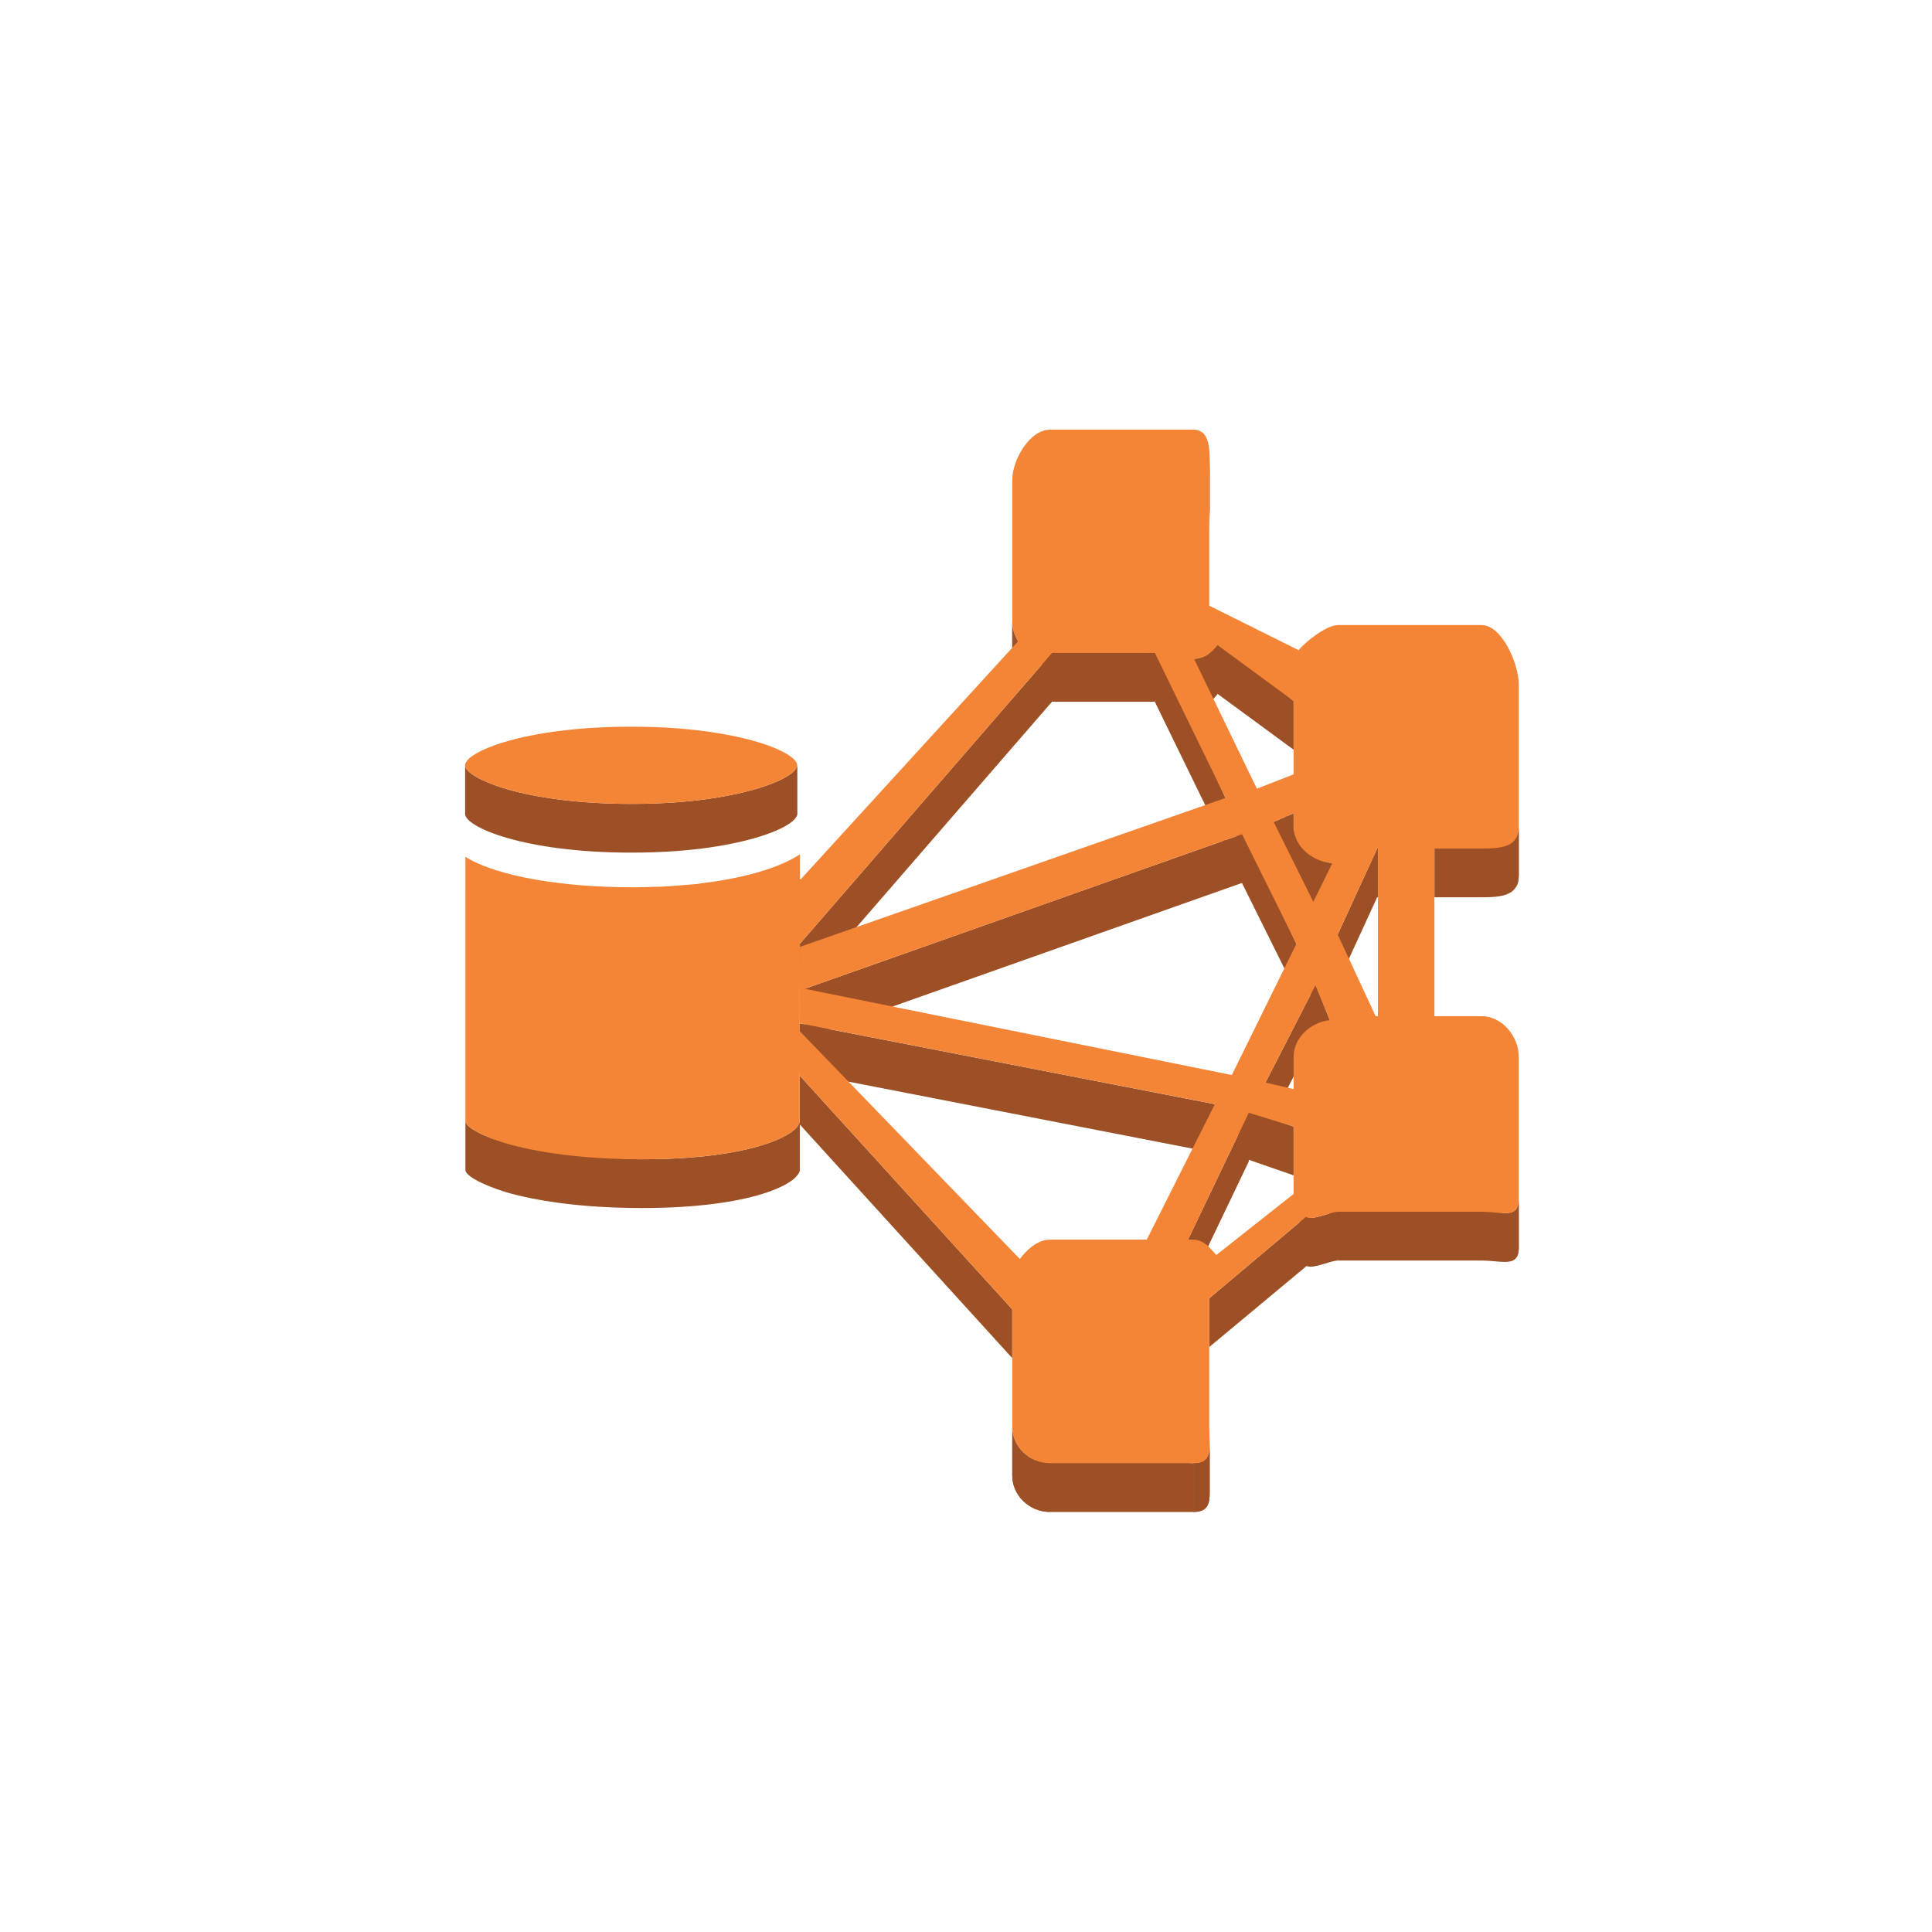 <?xml version="1.0" encoding="utf-8"?>
<!-- Generator: Adobe Illustrator 12.0.0, SVG Export Plug-In  -->
<!DOCTYPE svg PUBLIC "-//W3C//DTD SVG 1.1//EN" "http://www.w3.org/Graphics/SVG/1.1/DTD/svg11.dtd">
<svg  version="1.1" xmlns="http://www.w3.org/2000/svg" xmlns:xlink="http://www.w3.org/1999/xlink" xmlns:a="http://ns.adobe.com/AdobeSVGViewerExtensions/3.0/"
	 width="100" height="100" viewBox="-24.074 -22.241 100 100" enable-background="new -24.074 -22.241 100 100"
	 xml:space="preserve">
<defs>
</defs>
<path fill="#9D5025" d="M38.539,1.554v2.525c0,0.357-0.021,0.729-0.021,1.049V2.603C38.518,2.282,38.539,1.913,38.539,1.554"/>
<path fill="#9D5025" d="M38.539,1.554v2.525c0,0.357-0.021,0.729-0.021,1.049V2.603C38.518,2.282,38.539,1.913,38.539,1.554z"/>
<path fill="#9D5025" d="M28.619,10.956v2.525c-0.17-0.287-0.299-0.625-0.299-0.99V9.968C28.32,10.331,28.449,10.669,28.619,10.956"
	/>
<path fill="#9D5025" d="M28.619,10.956v2.525c-0.17-0.287-0.299-0.625-0.299-0.99V9.968C28.32,10.331,28.449,10.669,28.619,10.956z"
	/>
<polygon fill="#9D5025" points="35.699,11.556 35.699,14.081 30.377,14.081 29.598,11.22 "/>
<path fill="#9D5025" d="M38.949,11.152v2.523c-0.326,0.406-0.654,0.678-1.217,0.717v-2.525
	C38.295,11.827,38.623,11.556,38.949,11.152"/>
<path fill="#9D5025" d="M38.949,11.152v2.523c-0.326,0.406-0.654,0.678-1.217,0.717v-2.525
	C38.295,11.827,38.623,11.556,38.949,11.152z"/>
<polygon fill="#9D5025" points="42.883,14.04 42.883,16.564 38.949,13.675 38.119,10.058 "/>
<polygon fill="#9D5025" points="39.357,19.064 39.357,21.587 35.699,14.081 35.281,10.058 "/>
<polygon fill="#9D5025" points="42.883,19.857 42.883,22.38 41.848,22.823 41.848,20.3 "/>
<rect x="50.172" y="21.679" fill="#9D5025" width="2.438" height="2.523"/>
<rect x="47.207" y="21.679" fill="#9D5025" width="0.041" height="2.523"/>
<path fill="#9D5025" d="M54.537,20.546v2.525c0,0.078-0.006,0.152-0.019,0.221v-2.523C54.531,20.7,54.537,20.626,54.537,20.546"/>
<path fill="#9D5025" d="M54.52,20.769v2.523c-0.006,0.07-0.02,0.133-0.041,0.191v-2.525C54.5,20.9,54.514,20.837,54.52,20.769"/>
<path fill="#9D5025" d="M54.479,20.958v2.525c-0.016,0.059-0.043,0.113-0.068,0.162v-2.523
	C54.436,21.073,54.463,21.019,54.479,20.958"/>
<path fill="#9D5025" d="M54.537,20.546v2.525c0,1.041-0.865,1.131-1.928,1.131l-0.429-2.941
	C53.244,21.261,54.537,21.587,54.537,20.546z"/>
<path fill="#9D5025" d="M17.188,17.364v2.523c0,0.014,0,0.025-0.002,0.037v-2.523C17.188,17.388,17.188,17.376,17.188,17.364"/>
<path fill="#9D5025" d="M17.186,17.402v2.523c-0.002,0.018-0.006,0.031-0.012,0.049v-2.525
	C17.18,17.433,17.184,17.417,17.186,17.402"/>
<path fill="#9D5025" d="M17.174,17.448v2.525c-0.006,0.021-0.018,0.045-0.029,0.068v-2.525
	C17.156,17.493,17.168,17.472,17.174,17.448"/>
<path fill="#9D5025" d="M17.188,17.364v2.523c0,0.469-1.416,1.225-4.076,1.666c-1.232,0.209-2.742,0.338-4.512,0.338
	c-5.555,0-8.6-1.326-8.6-2.004v-2.523c0,0.676,3.045,2.004,8.6,2.004c1.77,0,3.279-0.131,4.512-0.338
	C15.772,18.587,17.188,17.833,17.188,17.364z"/>
<path fill="#F58536" d="M8.6,15.372c1.77,0,3.279,0.131,4.512,0.34c2.66,0.43,4.076,1.197,4.076,1.652
	c0,0.469-1.416,1.223-4.076,1.666c-1.232,0.207-2.742,0.338-4.512,0.338c-5.555,0-8.6-1.328-8.6-2.004
	C0,16.687,3.045,15.372,8.6,15.372z"/>
<path fill="#9D5025" d="M44.889,22.433v2.525c-1.01-0.053-2.006-0.873-2.006-1.887l-0.508-3.712
	C42.375,20.374,43.879,22.38,44.889,22.433"/>
<path fill="#9D5025" d="M44.889,22.433v2.525c-1.01-0.053-2.006-0.873-2.006-1.887v-2.525C42.883,21.562,43.879,22.38,44.889,22.433
	z"/>
<polygon fill="#9D5025" points="47.207,21.679 47.207,24.202 45.164,28.653 45.164,26.13 "/>
<polygon fill="#9D5025" points="17.332,23.271 17.332,25.796 17.328,29.132 17.328,26.609 "/>
<polygon fill="#9D5025" points="30.377,11.556 30.377,14.081 17.328,29.132 17.328,26.609 "/>
<polygon fill="#9D5025" points="43.027,26.611 43.027,29.136 40.209,23.46 39.773,19.753 "/>
<polygon fill="#9D5025" points="40.209,20.937 40.209,23.46 17.582,31.464 17.582,28.94 "/>
<polygon fill="#9D5025" points="44.758,30.565 44.758,33.091 44.012,31.282 43.559,27.558 "/>
<polygon fill="#9D5025" points="17.328,26.773 17.328,29.298 17.322,33.255 17.322,30.731 "/>
<polygon fill="#9D5025" points="38.807,34.911 38.807,37.437 17.322,33.255 17.322,30.731 "/>
<polygon fill="#9D5025" points="17.322,31.163 17.322,33.688 17.321,35.96 17.321,33.435 "/>
<polygon fill="#9D5025" points="44.012,28.757 44.012,31.282 41.426,36.317 41.426,33.794 "/>
<polygon fill="#9D5025" points="42.883,36.069 42.883,38.595 39.93,37.571 40.098,35.136 "/>
<path fill="#9D5025" d="M2.074,36.929v2.525c-1.141-0.365-1.969-0.781-2.059-1.107v-2.523C0.106,36.147,0.934,36.565,2.074,36.929z"
	/>
<path fill="#9D5025" d="M17.321,35.771v2.525c0,0.016-0.002,0.031-0.004,0.049v-2.525C17.319,35.804,17.321,35.786,17.321,35.771"/>
<path fill="#9D5025" d="M17.317,35.819v2.525c-0.006,0.02-0.008,0.037-0.016,0.059v-2.524
	C17.309,35.858,17.311,35.839,17.317,35.819"/>
<path fill="#9D5025" d="M17.301,35.878v2.525c-0.01,0.028-0.023,0.062-0.043,0.096v-2.525C17.278,35.94,17.291,35.909,17.301,35.878
	"/>
<path fill="#9D5025" d="M17.321,35.771v2.525c0,0.689-2.389,1.99-8.168,1.99c-3.146,0-5.531-0.377-7.078-0.832l-0.643-3.193
	c1.547,0.455,4.574,1.502,7.721,1.502C14.932,37.763,17.321,36.46,17.321,35.771z"/>
<polygon fill="#9D5025" points="52.609,40.479 52.609,43.005 45.191,43.005 44.662,40.169 "/>
<path fill="#9D5025" d="M54.537,39.819v2.523c0,0.076-0.004,0.146-0.014,0.207v-2.523C54.533,39.964,54.537,39.894,54.537,39.819"/>
<path fill="#9D5025" d="M54.523,40.026v2.523c-0.008,0.055-0.02,0.104-0.033,0.146v-2.523
	C54.504,40.128,54.516,40.079,54.523,40.026"/>
<path fill="#9D5025" d="M54.49,40.173v2.523c-0.015,0.041-0.027,0.078-0.045,0.108V40.28C54.463,40.249,54.477,40.212,54.49,40.173"
	/>
<path fill="#9D5025" d="M54.537,39.819v2.523c0,0.605-0.283,0.734-0.729,0.734c-0.33,0-0.745-0.072-1.198-0.072l-0.554-2.994
	c0.453,0,1.422,0.541,1.752,0.541C54.254,40.552,54.537,40.423,54.537,39.819z"/>
<path fill="#9D5025" d="M45.191,40.479v2.525c-0.342,0-1.02,0.32-1.432,0.32c-0.096,0-0.176-0.019-0.234-0.06l-0.438-2.858
	c0.06,0.041,0.577,0.393,0.674,0.393C44.172,40.8,44.85,40.479,45.191,40.479z"/>
<polygon fill="#9D5025" points="40.563,35.354 40.563,37.878 37.416,44.45 37.416,41.925 "/>
<polygon fill="#9D5025" points="43.525,40.741 43.982,42.931 38.518,47.481 38.518,44.958 "/>
<polygon fill="#9D5025" points="28.32,45.53 28.32,48.056 17.321,35.96 17.321,33.435 "/>
<path fill="#9D5025" d="M38.539,52.499v2.523c0,0.129-0.004,0.247-0.021,0.354v-2.523C38.535,52.745,38.539,52.626,38.539,52.499"/>
<path fill="#9D5025" d="M38.518,52.853v2.523c-0.006,0.068-0.021,0.129-0.039,0.188v-2.524
	C38.496,52.981,38.512,52.917,38.518,52.853"/>
<path fill="#9D5025" d="M38.479,53.038v2.525c-0.016,0.045-0.033,0.09-0.057,0.131v-2.523C38.445,53.13,38.463,53.085,38.479,53.038
	"/>
<path fill="#9D5025" d="M38.422,53.171v2.523c-0.113,0.205-0.328,0.323-0.73,0.323v-2.524
	C38.094,53.493,38.309,53.374,38.422,53.171"/>
<path fill="#9D5025" d="M38.539,52.499v2.523c0,0.596-0.115,0.995-0.848,0.995v-2.524C38.424,53.493,38.539,53.095,38.539,52.499z"
	/>
<polygon fill="#9D5025" points="37.691,53.493 37.691,56.019 30.27,56.019 29.432,53.011 "/>
<path fill="#9D5025" d="M30.27,53.493v2.524c-1.047,0-1.949-0.834-1.949-1.887v-2.522C28.32,52.661,29.223,53.493,30.27,53.493"/>
<path fill="#9D5025" d="M30.27,53.493v2.524c-1.047,0-1.949-0.834-1.949-1.887v-2.522C28.32,52.661,29.223,53.493,30.27,53.493z"/>
<path fill="#F58536" d="M52.609,21.679h-2.438v8.678h2.438c1.063,0,1.928,1.043,1.928,2.096v7.367c0,0.604-0.282,0.732-0.729,0.732
	c-0.33,0-0.746-0.072-1.199-0.072h-7.418c-0.342,0-1.02,0.32-1.432,0.32c-0.096,0-0.176-0.018-0.234-0.059l-5.008,4.217v6.65
	c0,1.053,0.236,1.885-0.826,1.885H30.27c-1.047,0-1.949-0.832-1.949-1.885V45.53l-11-12.097l-0.486-2.803l11.879,12.295
	c0.354-0.479,0.916-1.002,1.558-1.002h5.01l3.526-7.015l-21.484-4.18l0.006-3.958l22.03-7.709l-3.658-7.508h-5.322L17.328,26.609
	l-0.414-2.836l11.706-12.816c-0.17-0.287-0.299-0.625-0.299-0.988V2.604C28.32,1.563,29.222,0,30.269,0h7.423
	c1.062,0,0.825,1.562,0.825,2.604V9.11l4.627,2.303c0.343-0.428,1.431-1.301,2.048-1.301h7.418c1.062,0,1.928,2.018,1.928,3.07
	v7.365C54.537,21.587,53.672,21.679,52.609,21.679z M17.582,28.94l22.102,4.463l3.344-6.792l-2.817-5.674L17.582,28.94
	 M42.883,39.558v-3.488l-2.32-0.715l-3.146,6.57h0.274c0.553,0,0.854,0.43,1.191,0.793L42.883,39.558 M37.732,11.866l3.25,6.715
	l1.9-0.742V14.04l-3.934-2.889C38.623,11.556,38.295,11.827,37.732,11.866 M47.248,30.356v-8.678h-0.041l-2.043,4.451l1.965,4.227
	H47.248 M42.883,32.452c0-0.988,0.906-1.795,1.875-1.887l-0.746-1.81l-2.586,5.038l1.457,0.338V32.452 M43.904,24.437l0.984-2.004
	c-1.01-0.053-2.006-0.871-2.006-1.887v-0.689L41.848,20.3L43.904,24.437"/>
<path fill="#F58536" d="M17.332,21.978v1.293l-0.004,3.338v0.164l-0.006,3.958v0.433l-0.002,2.271v2.336
	c0,0.689-2.389,1.992-8.168,1.992c-3.146,0-5.531-0.379-7.078-0.834c-1.141-0.363-1.969-0.781-2.059-1.105V22.109
	c1.676,1.041,5.139,1.574,8.584,1.574h0.227c0.352,0,0.693-0.014,1.021-0.025h0.195c0.275-0.014,0.562-0.027,0.84-0.053
	c0.154-0.014,0.326-0.027,0.486-0.039c0.209-0.014,0.418-0.039,0.625-0.051c0.146-0.027,0.293-0.039,0.434-0.066
	c0.225-0.025,0.449-0.053,0.67-0.092C14.985,23.058,16.44,22.564,17.332,21.978z"/>
</svg>
